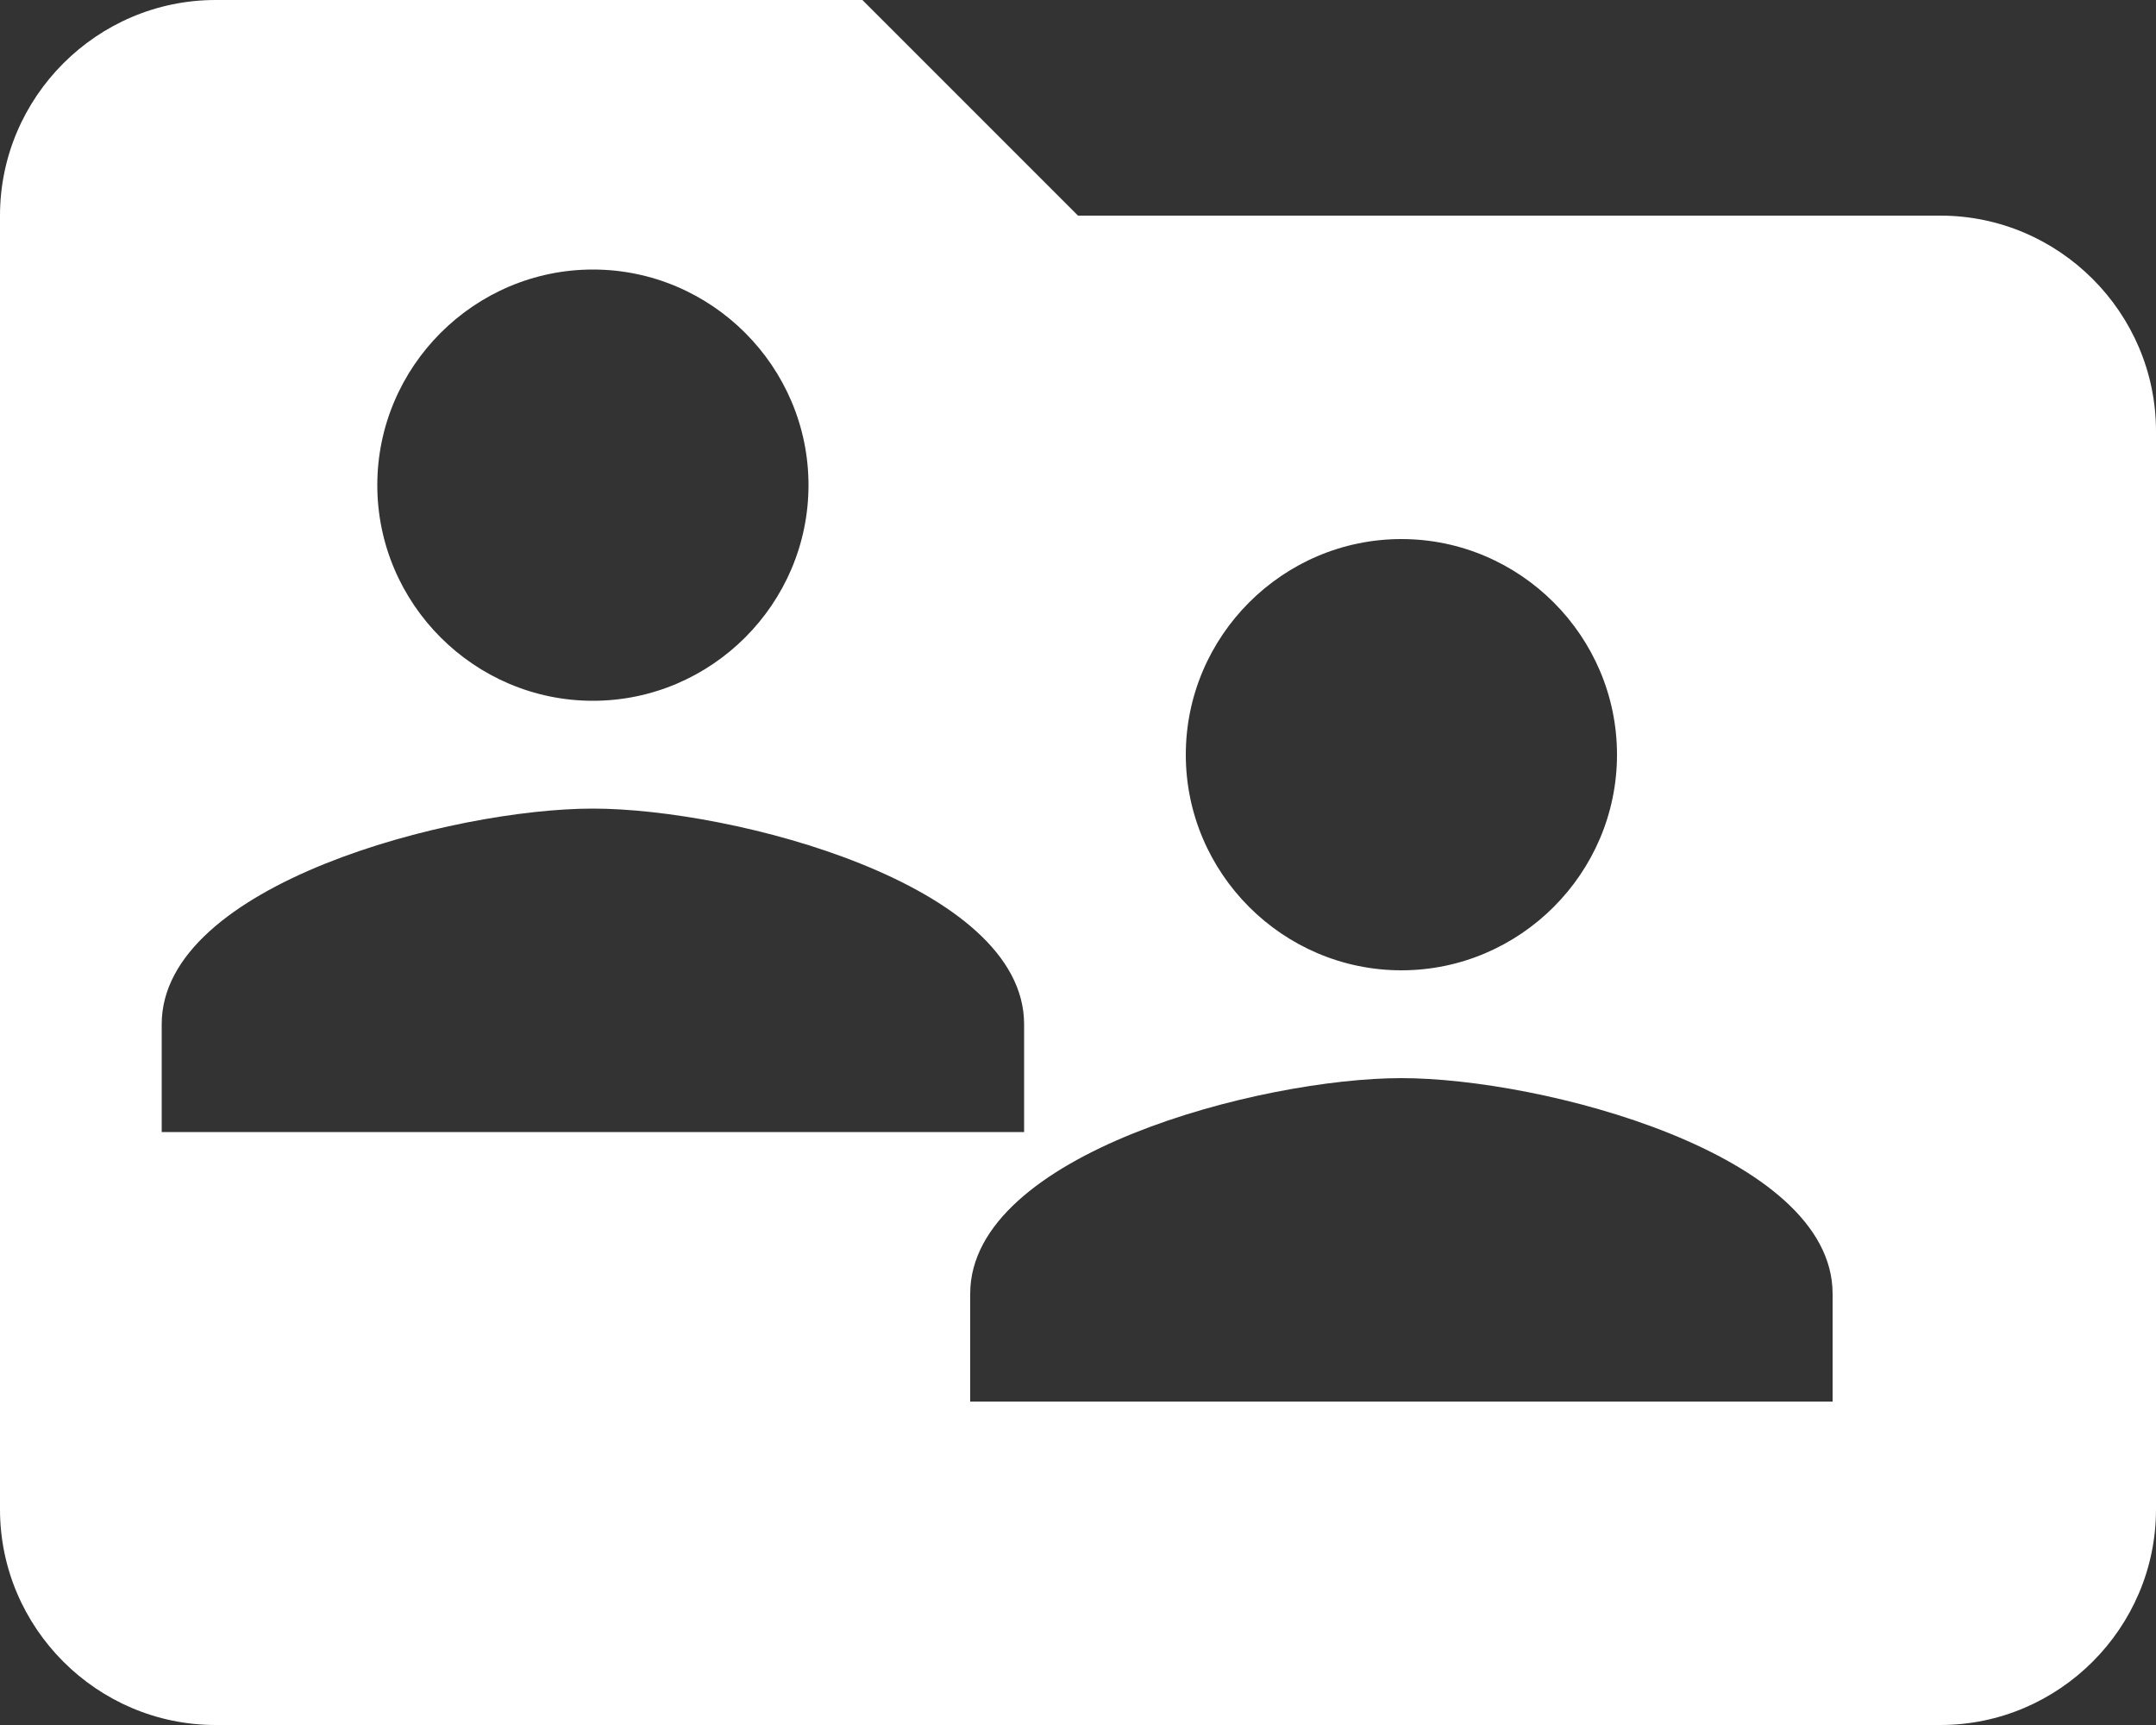 <?xml version="1.0" encoding="UTF-8"?>
<svg width="40px" height="32px" viewBox="0 0 40 32" version="1.1" xmlns="http://www.w3.org/2000/svg" xmlns:xlink="http://www.w3.org/1999/xlink">
    <rect x="0" y="0" width="40" height="32" fill="#333333" stroke="none"/>
    <!-- Generator: Sketch 46.2 (44496) - http://www.bohemiancoding.com/sketch -->
    <title>folder-shared</title>
    <desc>Created with Sketch.</desc>
    <defs></defs>
    <g id="Page-1" stroke="none" stroke-width="1" fill="none" fill-rule="evenodd">
        <g id="Graphe_choix_conect" transform="translate(-15, -234)" fill="#FFFFFF">
            <g id="folder-shared" transform="translate(15, 234)">
                <path d="M36,4 L20,4 L16,0 L4,0 C1.8,0 0,1.8 0,4 L0,28 C0,30.2 1.8,32 4,32 L36,32 C38.2,32 40,30.2 40,28 L40,8 C40,5.8 38.2,4 36,4 L36,4 Z M26,10 C28.2,10 30,11.8 30,14 C30,16.2 28.2,18 26,18 C23.8,18 22,16.2 22,14 C22,11.8 23.8,10 26,10 L26,10 Z M34,26 L18,26 L18,24 C18,21.4 23.4,20 26,20 C28.6,20 34,21.4 34,24 L34,26 L34,26 Z M11,5 C13.2,5 15,6.8 15,9 C15,11.2 13.2,13 11,13 C8.8,13 7,11.2 7,9 C7,6.8 8.8,5 11,5 L11,5 Z M19,21 L3,21 L3,19 C3,16.4 8.4,15 11,15 C13.6,15 19,16.4 19,19 L19,21 L19,21 Z" id="Shape"></path>
            </g>
        </g>
    </g>
</svg>